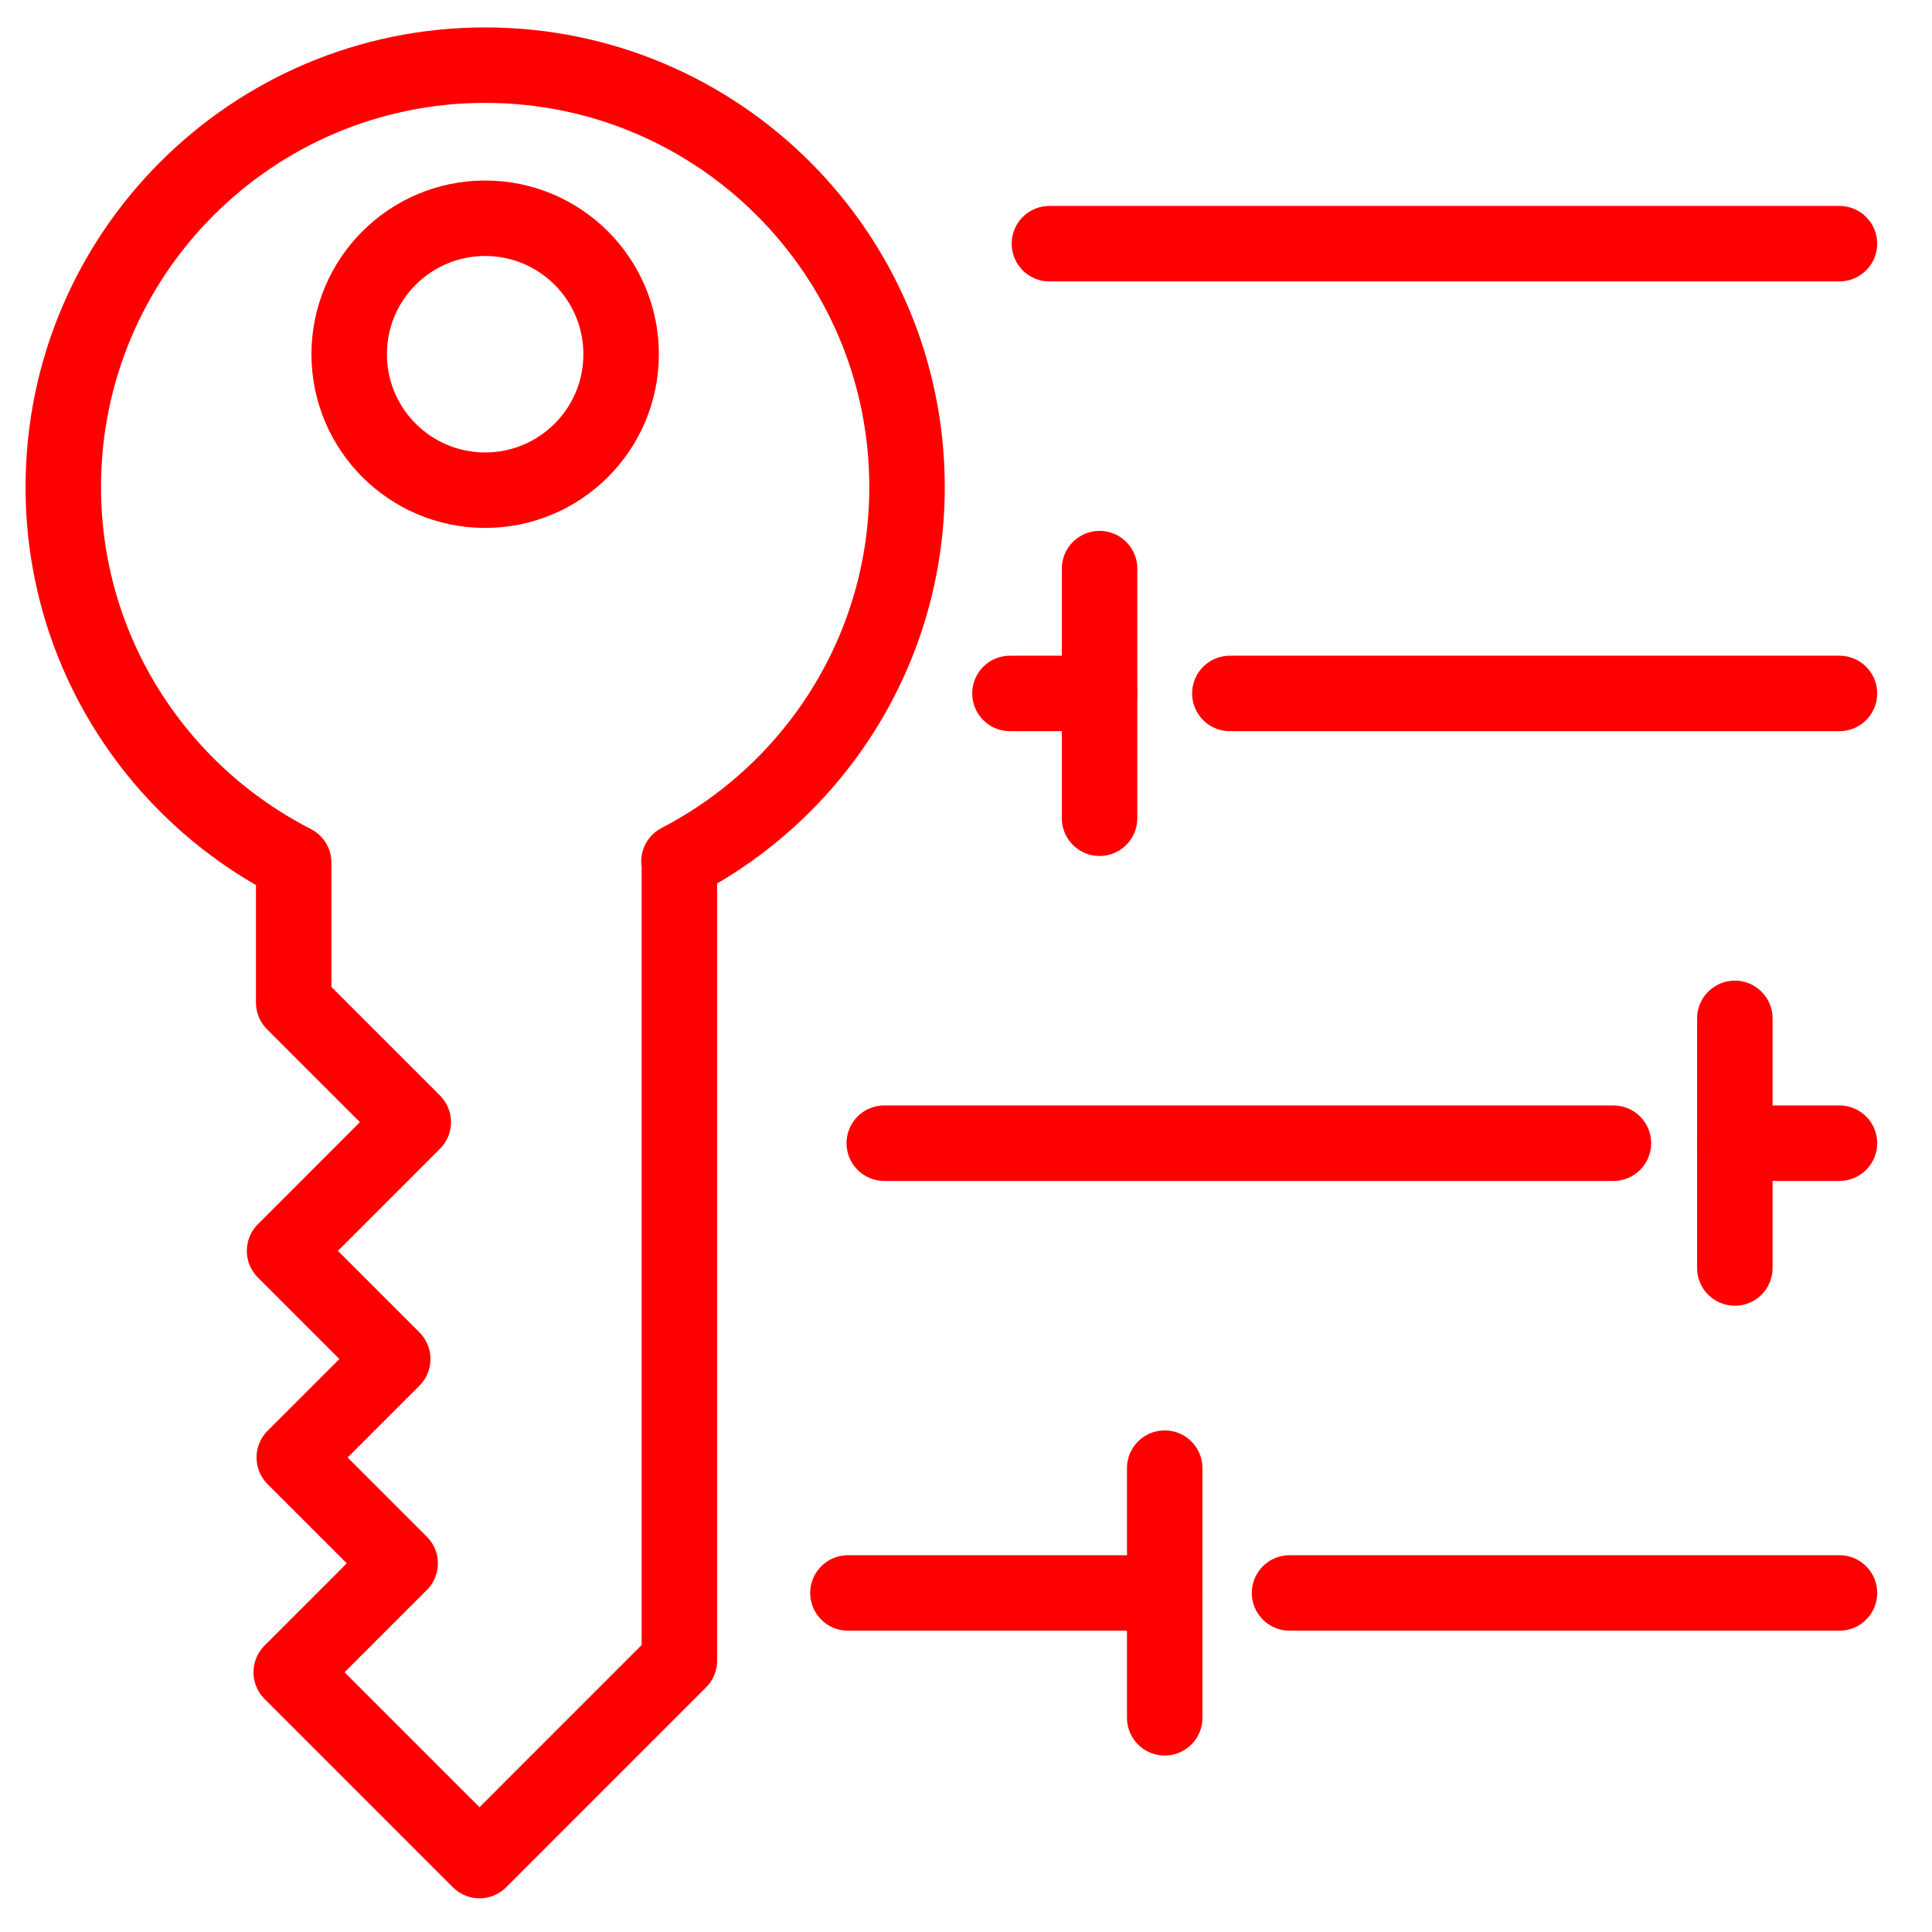 <?xml version="1.0" encoding="utf-8"?>
<!-- Generator: Adobe Illustrator 16.0.0, SVG Export Plug-In . SVG Version: 6.00 Build 0)  -->
<!DOCTYPE svg PUBLIC "-//W3C//DTD SVG 1.1//EN" "http://www.w3.org/Graphics/SVG/1.1/DTD/svg11.dtd">
<svg version="1.1" xmlns="http://www.w3.org/2000/svg" xmlns:xlink="http://www.w3.org/1999/xlink" x="0px" y="0px" width="128px"
	 height="128px" viewBox="0 0 128 128" enable-background="new 0 0 128 128" xml:space="preserve">
<g id="Calque_2_1_">
	<g>
		
			<circle fill="none" stroke="#FF0000" stroke-width="5" stroke-linecap="round" stroke-linejoin="round" stroke-miterlimit="10" cx="32.143" cy="23.468" r="9.008"/>
		<path fill="none" stroke="#FF0000" stroke-width="5" stroke-linecap="round" stroke-linejoin="round" stroke-miterlimit="10" d="
			M60.093,32.267c0-15.437-12.513-27.951-27.949-27.951c-15.438,0-27.951,12.515-27.951,27.951c0,10.863,6.21,20.257,15.264,24.883
			v9.273l7.923,7.922l-8.526,8.529l7.166,7.165l-6.523,6.523l7.014,7.013l-7.217,7.217l12.475,12.476l13.242-13.244V57.074h-0.028
			C53.954,52.423,60.093,43.07,60.093,32.267z"/>
	</g>
</g>
<g id="Calque_1">
	<g id="Calque_2" display="none">
	</g>
	<g>
		
			<line fill="none" stroke="#FF0000" stroke-width="5" stroke-linecap="round" stroke-linejoin="round" stroke-miterlimit="10" x1="121.869" y1="16.144" x2="69.527" y2="16.144"/>
		
			<line fill="none" stroke="#FF0000" stroke-width="5" stroke-linecap="round" stroke-linejoin="round" stroke-miterlimit="10" x1="72.851" y1="45.942" x2="66.911" y2="45.942"/>
		
			<line fill="none" stroke="#FF0000" stroke-width="5" stroke-linecap="round" stroke-linejoin="round" stroke-miterlimit="10" x1="121.869" y1="45.942" x2="81.481" y2="45.942"/>
		
			<line fill="none" stroke="#FF0000" stroke-width="5" stroke-linecap="round" stroke-linejoin="round" stroke-miterlimit="10" x1="106.894" y1="75.739" x2="58.585" y2="75.739"/>
		
			<line fill="none" stroke="#FF0000" stroke-width="5" stroke-linecap="round" stroke-linejoin="round" stroke-miterlimit="10" x1="121.869" y1="75.739" x2="114.94" y2="75.739"/>
		
			<line fill="none" stroke="#FF0000" stroke-width="5" stroke-linecap="round" stroke-linejoin="round" stroke-miterlimit="10" x1="77.165" y1="105.537" x2="56.178" y2="105.537"/>
		
			<line fill="none" stroke="#FF0000" stroke-width="5" stroke-linecap="round" stroke-linejoin="round" stroke-miterlimit="10" x1="121.869" y1="105.537" x2="85.436" y2="105.537"/>
		
			<line fill="none" stroke="#FF0000" stroke-width="5" stroke-linecap="round" stroke-linejoin="round" stroke-miterlimit="10" x1="72.849" y1="37.672" x2="72.849" y2="54.211"/>
		
			<line fill="none" stroke="#FF0000" stroke-width="5" stroke-linecap="round" stroke-linejoin="round" stroke-miterlimit="10" x1="114.938" y1="67.47" x2="114.938" y2="84.008"/>
		
			<line fill="none" stroke="#FF0000" stroke-width="5" stroke-linecap="round" stroke-linejoin="round" stroke-miterlimit="10" x1="77.165" y1="97.268" x2="77.165" y2="113.809"/>
	</g>
</g>
</svg>
